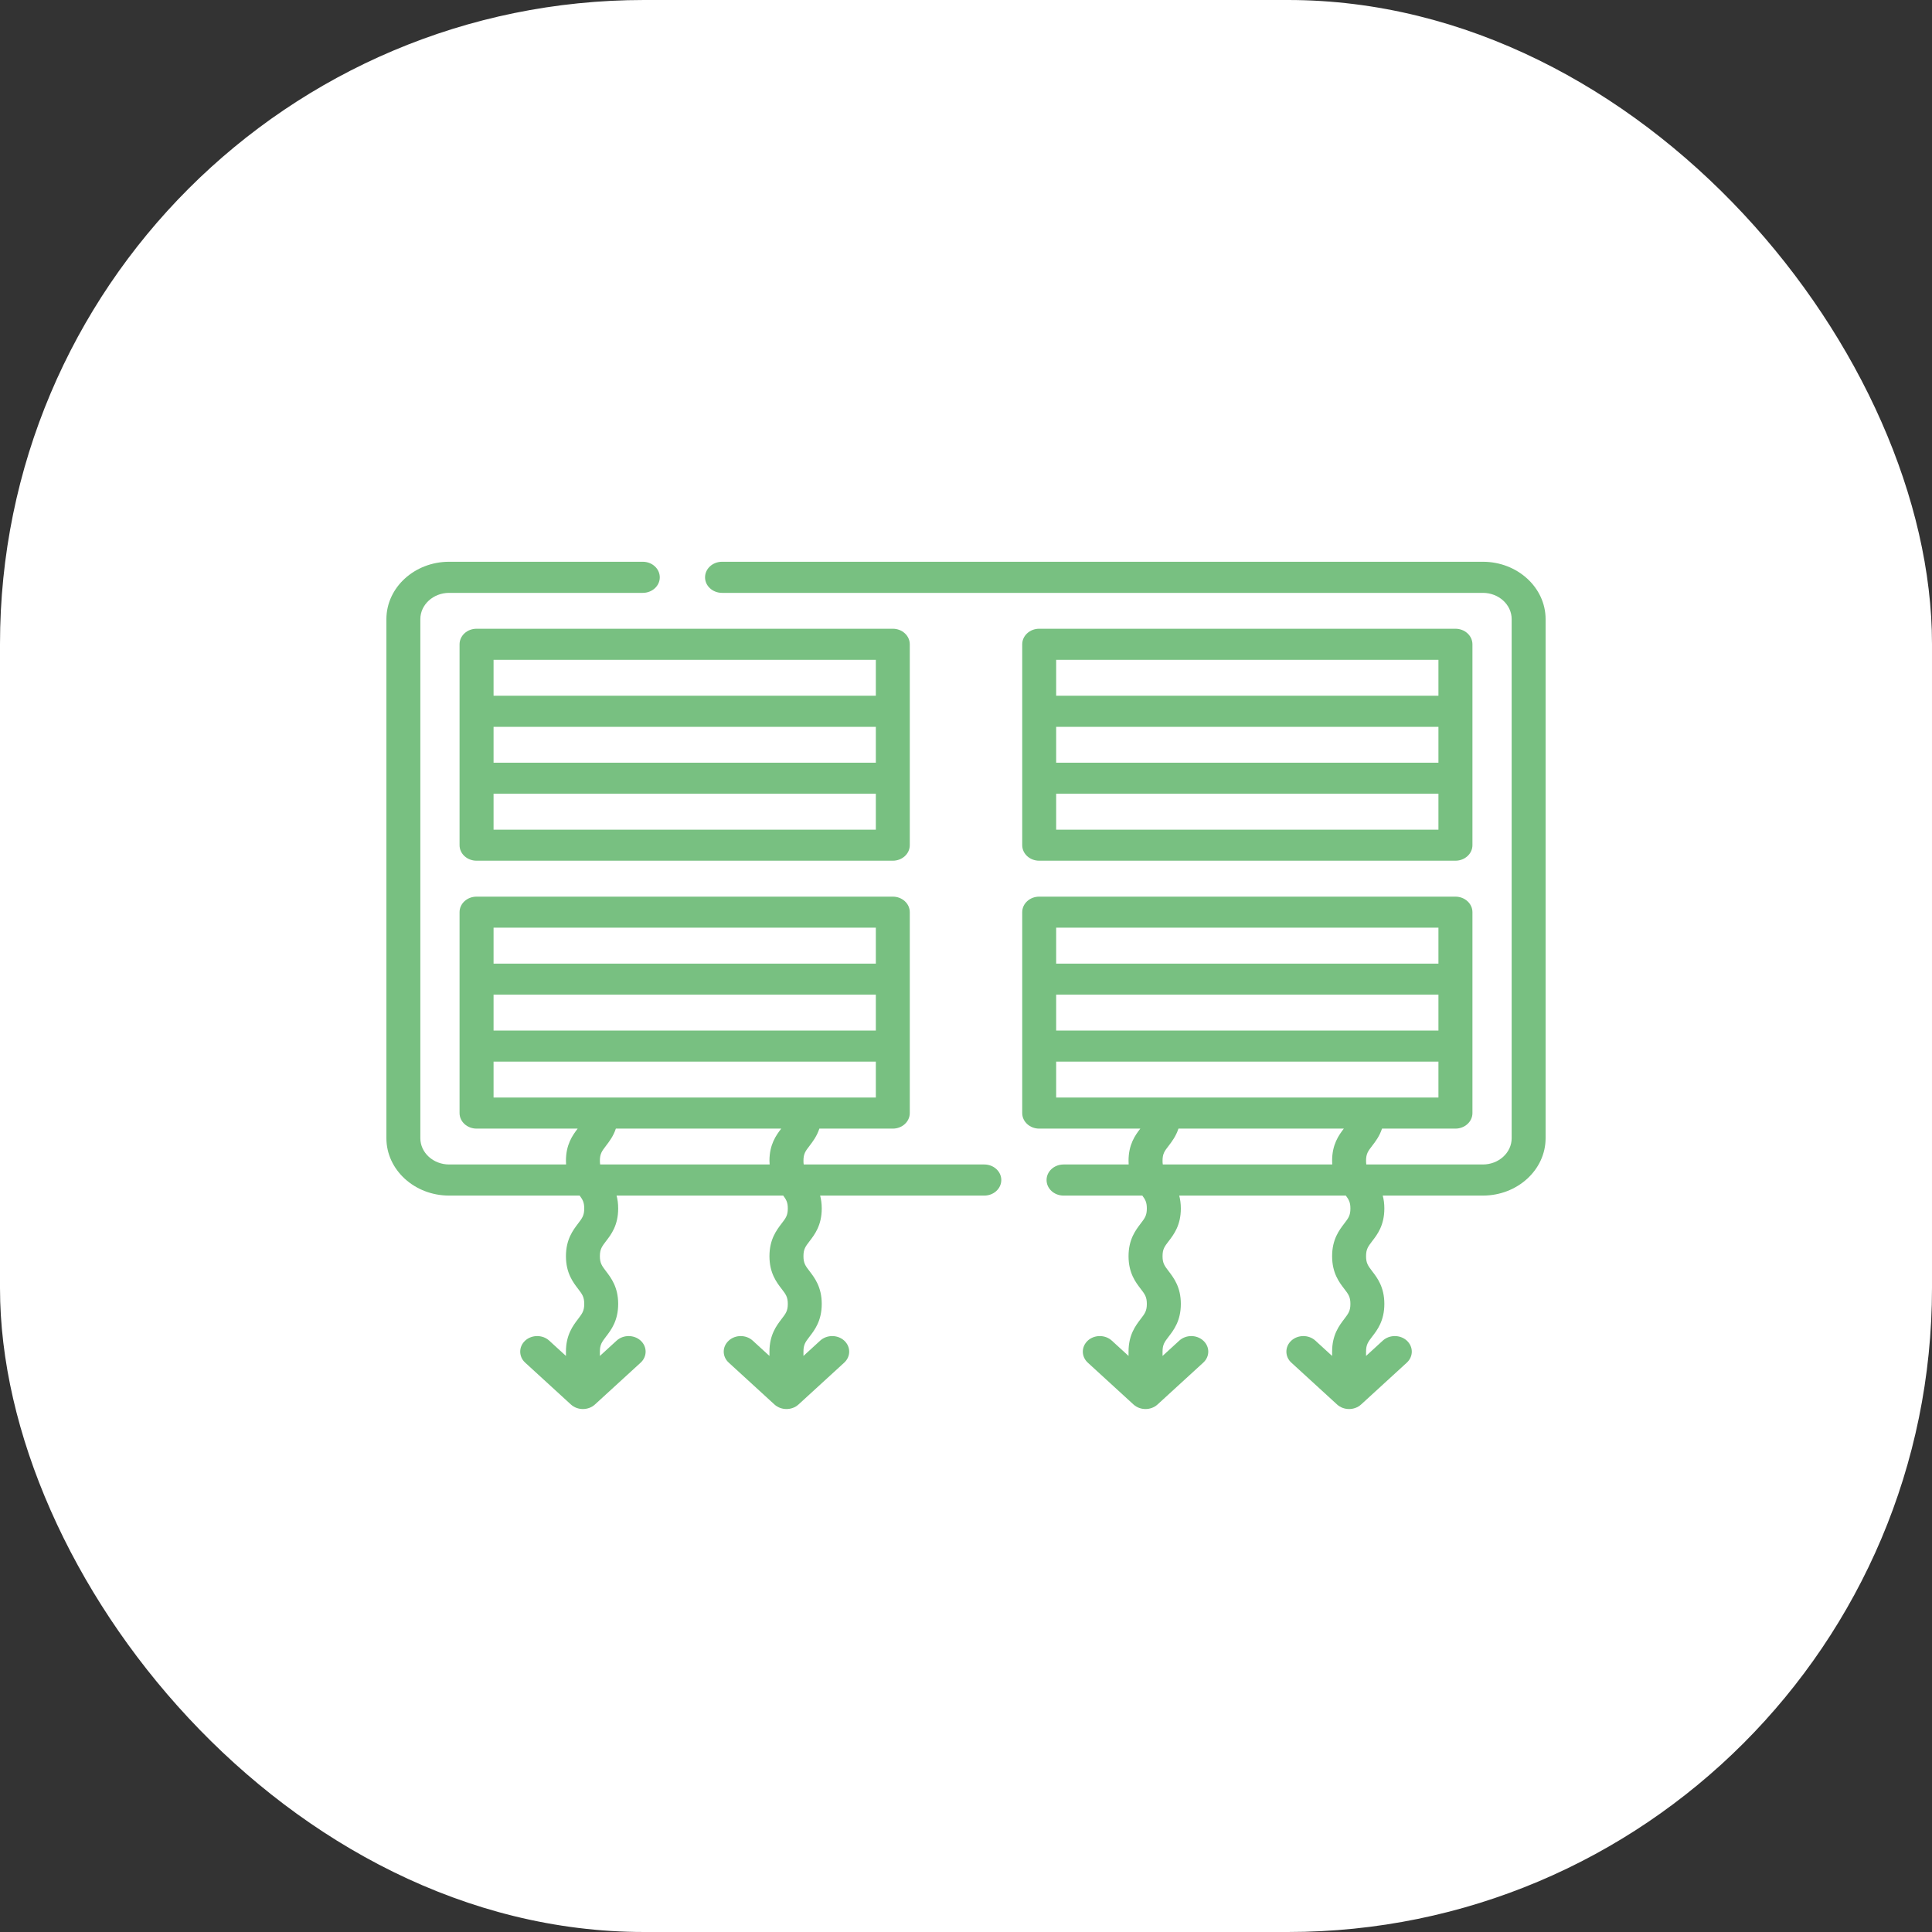 <svg width="30" height="30" viewBox="0 0 30 30" fill="none" xmlns="http://www.w3.org/2000/svg">
<rect x="0" y="0" width="30" height="30" fill="#333333" stroke="none"/>
<rect width="30" height="30" rx="10" fill="white"/>
<g clip-path="url(#clip0_172_1136)">
<path d="M15.873 10.005V13.124C15.873 13.257 15.991 13.365 16.136 13.365H22.6C22.745 13.365 22.864 13.257 22.864 13.124V10.005C22.864 9.871 22.745 9.763 22.6 9.763H16.136C15.991 9.763 15.873 9.871 15.873 10.005ZM16.4 11.286H22.336V11.843H16.4V11.286ZM16.4 12.883V12.325H22.336V12.883H16.4ZM22.336 10.246V10.803H16.4V10.246H22.336Z" fill="#78C081"/>
<path d="M7.4 9.763C7.254 9.763 7.136 9.871 7.136 10.005V13.124C7.136 13.257 7.254 13.365 7.4 13.365H13.864C14.009 13.365 14.127 13.257 14.127 13.124V10.005C14.127 9.871 14.009 9.763 13.864 9.763H7.4ZM7.664 11.286H13.6V11.843H7.664V11.286ZM7.664 12.883V12.325H13.6V12.883H7.664ZM13.6 10.246V10.803H7.664V10.246H13.6Z" fill="#78C081"/>
<path d="M18.684 21.159C18.788 21.064 18.788 20.912 18.684 20.817C18.581 20.723 18.415 20.723 18.312 20.817L18.052 21.055V20.988C18.052 20.879 18.083 20.838 18.146 20.756C18.226 20.652 18.336 20.509 18.336 20.247C18.336 19.986 18.226 19.843 18.146 19.738C18.083 19.656 18.052 19.615 18.052 19.506C18.052 19.397 18.083 19.356 18.146 19.274C18.226 19.17 18.336 19.027 18.336 18.765C18.336 18.689 18.326 18.623 18.311 18.565H20.898C20.945 18.628 20.969 18.671 20.969 18.765C20.969 18.874 20.938 18.915 20.875 18.997C20.795 19.102 20.685 19.245 20.685 19.506C20.685 19.768 20.795 19.911 20.875 20.015C20.938 20.097 20.969 20.138 20.969 20.247C20.969 20.356 20.937 20.397 20.875 20.479C20.795 20.584 20.685 20.727 20.685 20.988V21.055L20.425 20.817C20.322 20.723 20.155 20.723 20.052 20.817C20 20.865 19.975 20.926 19.975 20.988C19.975 21.05 20 21.112 20.052 21.159L20.762 21.809C20.865 21.903 21.032 21.903 21.135 21.809L21.845 21.159C21.948 21.064 21.948 20.912 21.845 20.817C21.742 20.723 21.575 20.723 21.472 20.817L21.212 21.055V20.988C21.212 20.879 21.244 20.838 21.306 20.756C21.387 20.652 21.496 20.509 21.496 20.247C21.496 19.986 21.387 19.843 21.306 19.738C21.244 19.656 21.212 19.615 21.212 19.506C21.212 19.397 21.244 19.356 21.306 19.274C21.387 19.17 21.496 19.027 21.496 18.765C21.496 18.689 21.487 18.623 21.471 18.565H23.026C23.563 18.565 24 18.165 24 17.674V9.614C24 9.123 23.563 8.723 23.026 8.723H11.212C11.066 8.723 10.948 8.831 10.948 8.965C10.948 9.098 11.066 9.206 11.212 9.206H23.026C23.272 9.206 23.473 9.389 23.473 9.614V17.674C23.473 17.899 23.272 18.082 23.026 18.082H21.216C21.214 18.065 21.212 18.046 21.212 18.024C21.212 17.915 21.244 17.874 21.306 17.793C21.358 17.726 21.421 17.643 21.46 17.525H22.6C22.745 17.525 22.864 17.417 22.864 17.284V14.164C22.864 14.031 22.745 13.923 22.6 13.923H16.136C15.991 13.923 15.873 14.031 15.873 14.164V17.284C15.873 17.417 15.991 17.525 16.136 17.525H17.707C17.627 17.628 17.524 17.771 17.524 18.024C17.524 18.044 17.525 18.063 17.526 18.082H16.515C16.369 18.082 16.251 18.19 16.251 18.323C16.251 18.457 16.369 18.565 16.515 18.565H17.738C17.785 18.628 17.808 18.671 17.808 18.765C17.808 18.874 17.777 18.915 17.714 18.997C17.634 19.102 17.524 19.245 17.524 19.506C17.524 19.768 17.634 19.911 17.714 20.015C17.777 20.097 17.808 20.138 17.808 20.247C17.808 20.356 17.777 20.397 17.714 20.479C17.634 20.584 17.524 20.727 17.524 20.988V21.055L17.264 20.817C17.161 20.723 16.994 20.723 16.891 20.817C16.84 20.865 16.814 20.926 16.814 20.988C16.814 21.05 16.84 21.112 16.891 21.159L17.601 21.809C17.704 21.903 17.871 21.903 17.974 21.809L18.684 21.159ZM22.336 16.002H16.4V15.445H22.336V16.002ZM22.336 14.405V14.963H16.4V14.405H22.336ZM16.4 17.042V16.485H22.336V17.042H16.4ZM18.052 18.024C18.052 17.915 18.083 17.874 18.146 17.793C18.197 17.726 18.26 17.643 18.299 17.525H20.867C20.788 17.628 20.685 17.771 20.685 18.024C20.685 18.044 20.686 18.063 20.687 18.082H18.056C18.053 18.065 18.052 18.046 18.052 18.024Z" fill="#78C081"/>
<path d="M11.316 20.817C11.264 20.865 11.238 20.926 11.238 20.988C11.238 21.05 11.264 21.112 11.316 21.159L12.026 21.809C12.129 21.903 12.296 21.903 12.399 21.809L13.109 21.159C13.212 21.064 13.212 20.912 13.109 20.817C13.006 20.723 12.839 20.723 12.736 20.817L12.476 21.055V20.988C12.476 20.879 12.507 20.838 12.57 20.756C12.65 20.652 12.76 20.509 12.76 20.247C12.76 19.986 12.65 19.843 12.57 19.738C12.507 19.656 12.476 19.615 12.476 19.506C12.476 19.397 12.507 19.356 12.57 19.274C12.65 19.17 12.76 19.027 12.76 18.765C12.76 18.689 12.75 18.623 12.735 18.565H15.284C15.43 18.565 15.548 18.457 15.548 18.323C15.548 18.19 15.43 18.082 15.284 18.082H12.48C12.477 18.065 12.476 18.046 12.476 18.024C12.476 17.916 12.507 17.874 12.57 17.793C12.621 17.726 12.684 17.643 12.723 17.525H13.864C14.009 17.525 14.127 17.417 14.127 17.284V14.164C14.127 14.031 14.009 13.923 13.864 13.923H7.4C7.254 13.923 7.136 14.031 7.136 14.164V17.284C7.136 17.417 7.254 17.525 7.4 17.525H8.97C8.891 17.629 8.788 17.771 8.788 18.024C8.788 18.044 8.789 18.064 8.79 18.082H6.974C6.728 18.082 6.527 17.899 6.527 17.674V9.614C6.527 9.389 6.728 9.206 6.974 9.206H9.981C10.127 9.206 10.245 9.098 10.245 8.965C10.245 8.831 10.127 8.723 9.981 8.723H6.974C6.437 8.723 6 9.123 6 9.614V17.674C6 18.165 6.437 18.565 6.974 18.565H9.001C9.048 18.628 9.072 18.671 9.072 18.765C9.072 18.874 9.04 18.915 8.978 18.997C8.898 19.102 8.788 19.245 8.788 19.506C8.788 19.768 8.898 19.911 8.978 20.015C9.04 20.097 9.072 20.138 9.072 20.247C9.072 20.356 9.04 20.397 8.978 20.479C8.898 20.584 8.788 20.727 8.788 20.988V21.055L8.528 20.817C8.425 20.723 8.258 20.723 8.155 20.817C8.103 20.865 8.078 20.926 8.078 20.988C8.078 21.05 8.103 21.112 8.155 21.159L8.865 21.809C8.968 21.903 9.135 21.903 9.238 21.809L9.948 21.159C10.051 21.064 10.051 20.912 9.948 20.817C9.845 20.723 9.678 20.723 9.575 20.817L9.315 21.055V20.988C9.315 20.879 9.347 20.838 9.409 20.756C9.489 20.652 9.599 20.509 9.599 20.247C9.599 19.986 9.489 19.843 9.409 19.738C9.347 19.656 9.315 19.615 9.315 19.506C9.315 19.397 9.347 19.356 9.409 19.274C9.49 19.17 9.599 19.027 9.599 18.765C9.599 18.689 9.59 18.623 9.574 18.565H12.162C12.209 18.628 12.233 18.671 12.233 18.765C12.233 18.874 12.201 18.915 12.138 18.997C12.058 19.102 11.948 19.245 11.948 19.506C11.948 19.768 12.058 19.911 12.138 20.015C12.201 20.097 12.233 20.138 12.233 20.247C12.233 20.356 12.201 20.397 12.138 20.479C12.058 20.584 11.948 20.727 11.948 20.988V21.055L11.688 20.817C11.585 20.723 11.418 20.723 11.316 20.817ZM13.6 16.002H7.664L7.664 15.445H13.6V16.002ZM13.6 14.405V14.963H7.664V14.405H13.6ZM7.664 17.042V16.485H13.6V17.042H7.664ZM9.315 18.024C9.315 17.915 9.347 17.874 9.409 17.793C9.46 17.726 9.524 17.643 9.563 17.525H12.131C12.052 17.628 11.948 17.771 11.948 18.024C11.948 18.044 11.949 18.063 11.951 18.082H9.319C9.317 18.065 9.315 18.046 9.315 18.024Z" fill="#78C081"/>
</g>
<defs>
<clipPath id="clip0_172_1136">
<rect width="14" height="18" fill="white" transform="matrix(0 1 -1 0 24 8)"/>
</clipPath>
</defs>
</svg>
